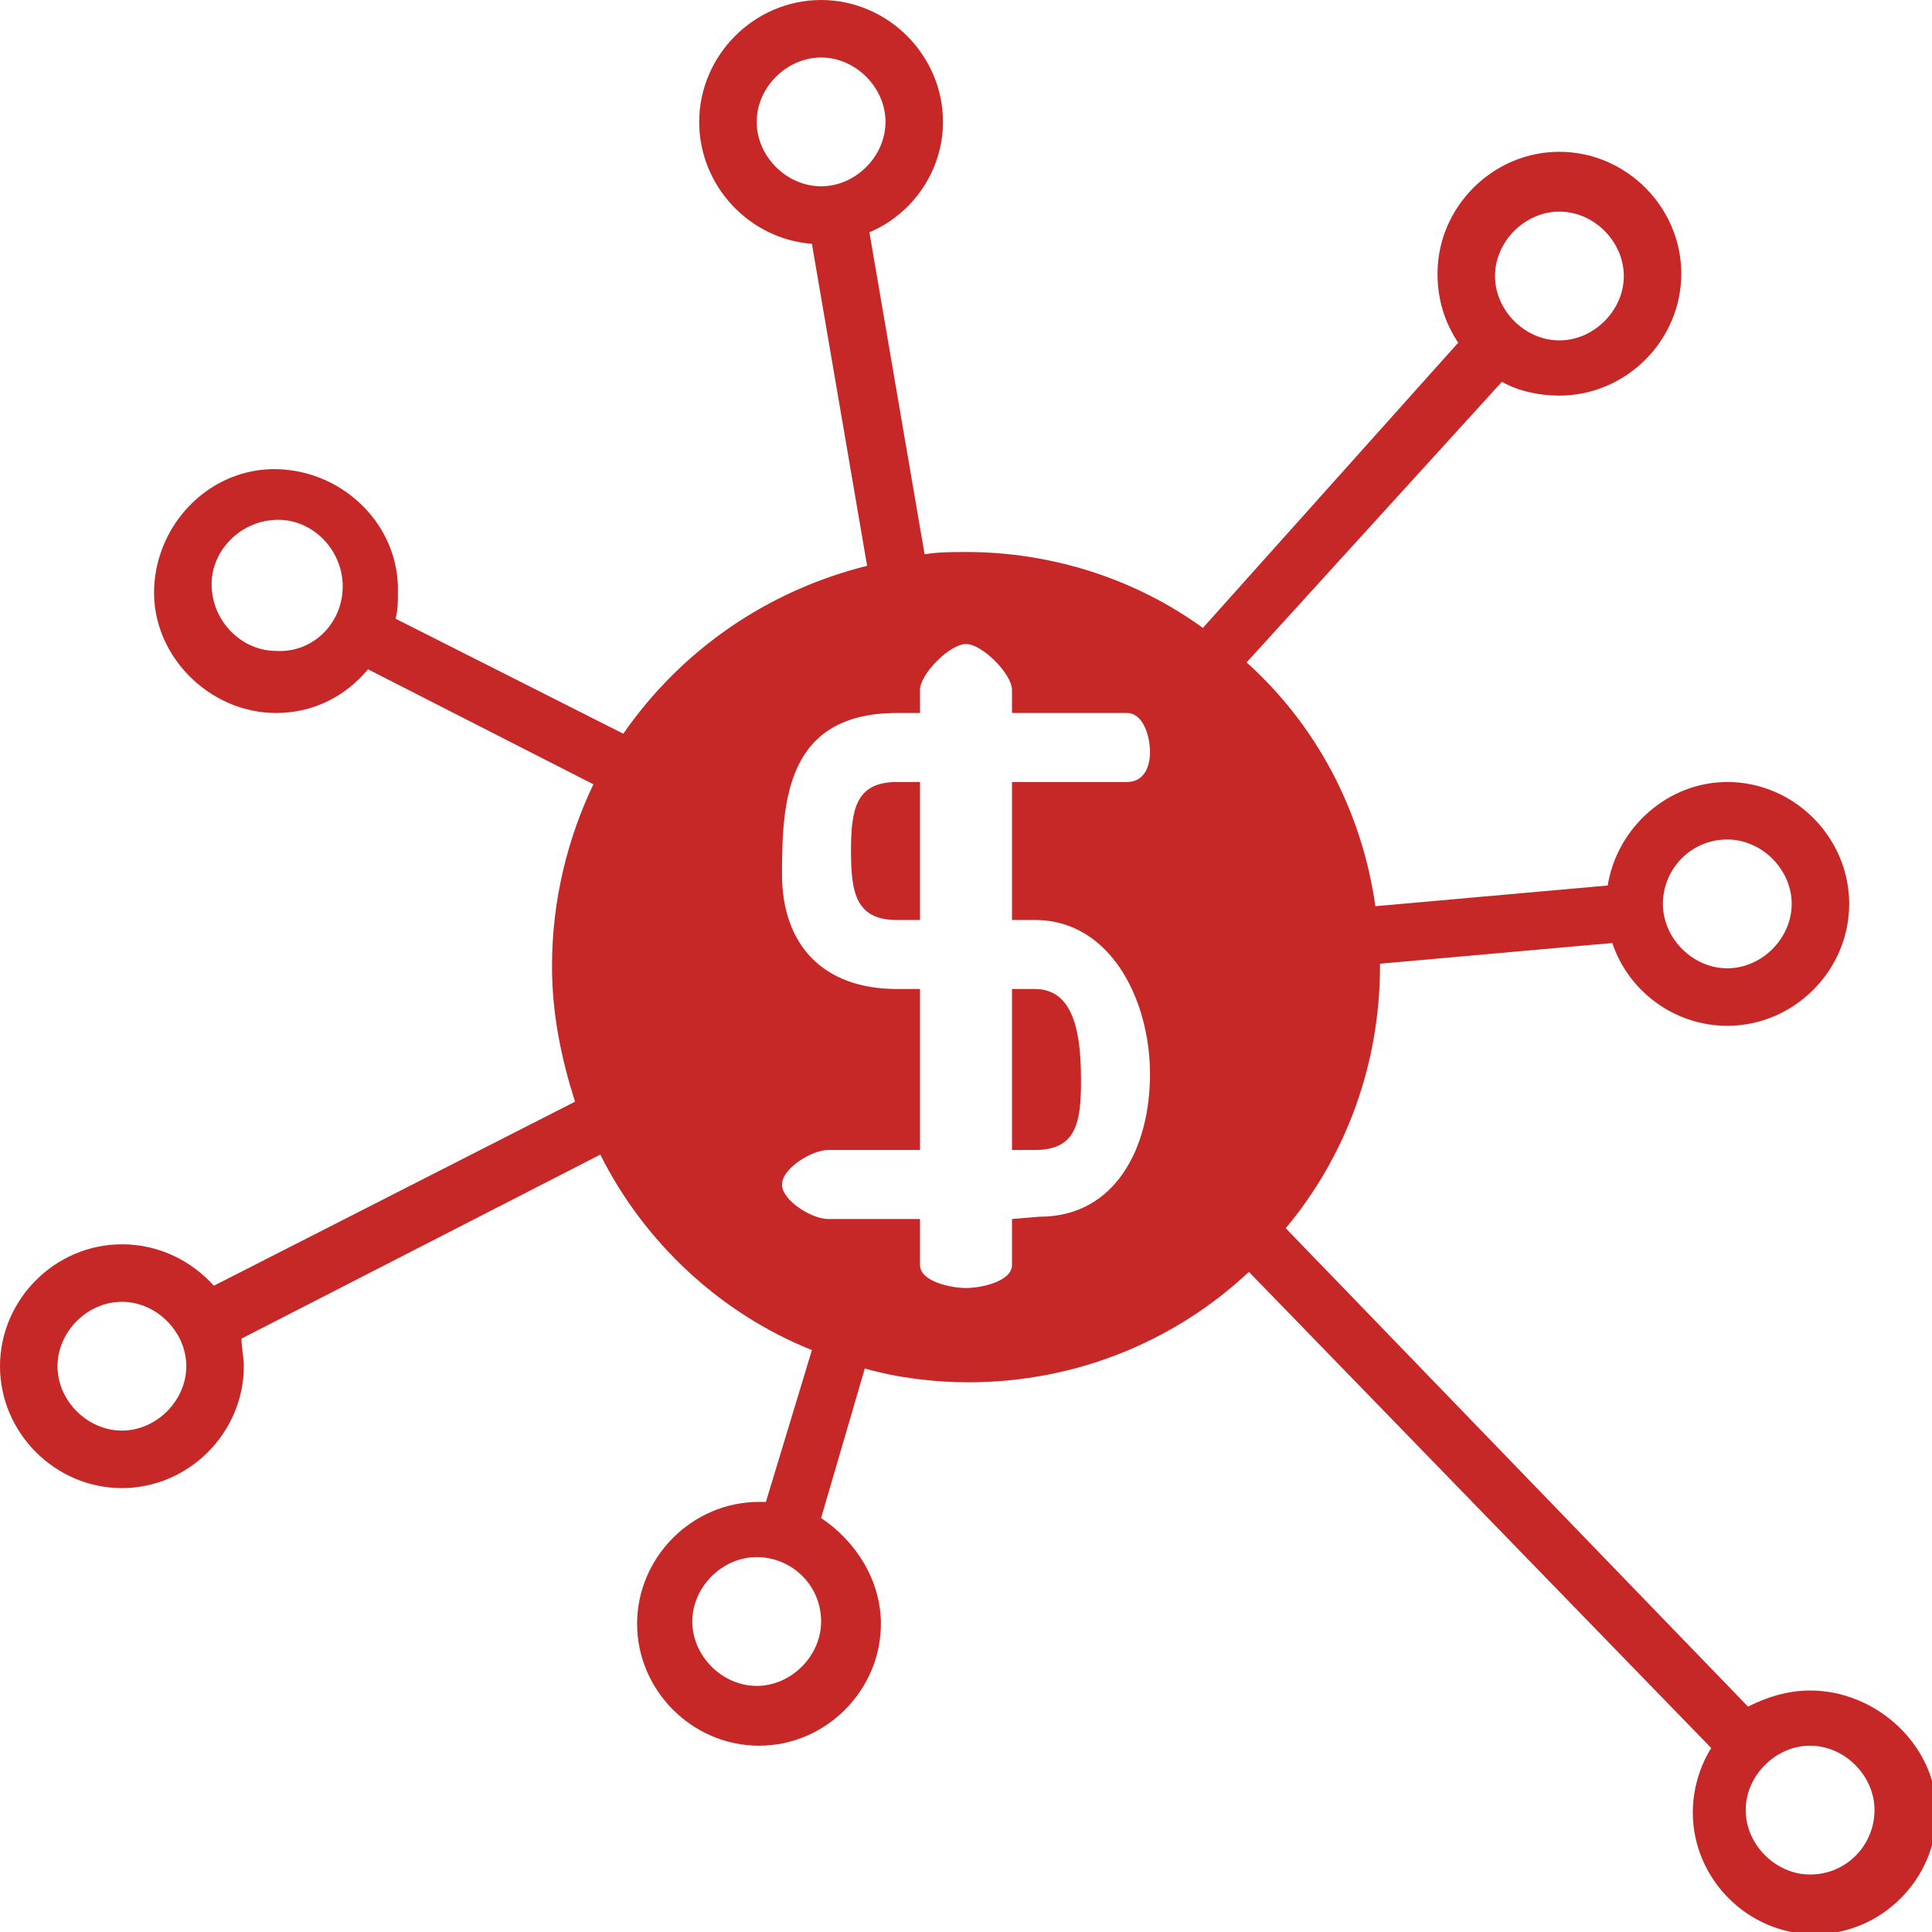 <?xml version="1.0" encoding="utf-8"?>
<!-- Generator: Adobe Illustrator 19.0.0, SVG Export Plug-In . SVG Version: 6.00 Build 0)  -->
<svg version="1.1" id="Layer_1" xmlns="http://www.w3.org/2000/svg" xmlns:xlink="http://www.w3.org/1999/xlink" x="0px" y="0px"
	 viewBox="0 0 84 84" style="enable-background:new 0 0 84 84;" xml:space="preserve">
<style type="text/css">
	.st0{fill:#C62828;}
</style>
<g id="XMLID_39_">
	<path id="XMLID_42_" fill="#C62828" d="M78.7,73.5c-1,0-1.9,0.3-2.7,0.7L55.9,53.4C58.5,50.3,60,46.3,60,42c0,0,0-0.1,0-0.1L70.1,41
		c0.7,2.1,2.7,3.6,5,3.6c2.9,0,5.3-2.4,5.3-5.3S78,34,75.1,34c-2.6,0-4.8,2-5.2,4.5l-10.1,0.9c-0.6-4.2-2.6-7.9-5.6-10.6l11.1-12.2
		c0.7,0.4,1.6,0.6,2.5,0.6c2.9,0,5.3-2.4,5.3-5.3c0-2.9-2.4-5.3-5.3-5.3c-2.9,0-5.3,2.4-5.3,5.3c0,1.1,0.3,2.1,0.9,3L52.3,27.3
		C49.4,25.2,45.8,24,42,24c-0.6,0-1.2,0-1.8,0.1l-2.4-14c1.9-0.8,3.2-2.7,3.2-4.8c0-2.9-2.4-5.3-5.3-5.3c-2.9,0-5.3,2.4-5.3,5.3
		c0,2.8,2.2,5.1,4.9,5.3l2.4,14c-4.4,1.1-8.1,3.7-10.6,7.3l-9.9-5c0.1-0.4,0.1-0.7,0.1-1.1c0.1-2.9-2.3-5.3-5.2-5.4
		c-2.9-0.1-5.3,2.3-5.4,5.2c-0.1,2.9,2.4,5.4,5.3,5.4c1.6,0,3-0.7,4-1.9l9.8,5C24.7,36.4,24,39.1,24,42c0,2.1,0.4,4,1,5.9L9.3,55.9
		c-1-1.1-2.4-1.8-4-1.8c-2.9,0-5.3,2.4-5.3,5.3c0,2.9,2.4,5.3,5.3,5.3s5.3-2.4,5.3-5.3c0-0.4-0.1-0.8-0.1-1.2l15.6-8
		c1.9,3.8,5.2,6.9,9.2,8.5l-2,6.6c-0.1,0-0.2,0-0.3,0c-2.9,0-5.3,2.4-5.3,5.3c0,2.9,2.4,5.3,5.3,5.3c2.9,0,5.3-2.4,5.3-5.3
		c0-1.9-1.1-3.6-2.6-4.6l1.9-6.5c1.4,0.4,3,0.6,4.5,0.6c4.7,0,9-1.8,12.2-4.8l20.1,20.7c-0.5,0.8-0.8,1.8-0.8,2.8
		c0,2.9,2.4,5.3,5.3,5.3s5.3-2.4,5.3-5.3S81.6,73.5,78.7,73.5z M75.1,36.5c1.5,0,2.8,1.3,2.8,2.8s-1.3,2.8-2.8,2.8
		c-1.5,0-2.8-1.3-2.8-2.8S73.5,36.5,75.1,36.5z M67.8,9.2c1.5,0,2.8,1.3,2.8,2.8s-1.3,2.8-2.8,2.8S65,13.5,65,12S66.3,9.2,67.8,9.2z
		 M35.7,8.1c-1.5,0-2.8-1.3-2.8-2.8s1.3-2.8,2.8-2.8c1.5,0,2.8,1.3,2.8,2.8S37.2,8.1,35.7,8.1z M12,28.3c-1.5,0-2.8-1.3-2.8-2.9
		c0-1.5,1.3-2.8,2.9-2.8c1.5,0,2.8,1.3,2.8,2.9C14.9,27.1,13.6,28.4,12,28.3z M5.3,62.2c-1.5,0-2.8-1.3-2.8-2.8
		c0-1.5,1.3-2.8,2.8-2.8c1.5,0,2.8,1.3,2.8,2.8C8.1,60.9,6.8,62.2,5.3,62.2z M35.7,70.5c0,1.5-1.3,2.8-2.8,2.8
		c-1.5,0-2.8-1.3-2.8-2.8s1.3-2.8,2.8-2.8C34.4,67.7,35.7,68.9,35.7,70.5z M45,40c3.3,0,5,3.5,5,6.7s-1.5,6.2-4.8,6.2L44,53v2
		c0,0.7-1.3,1-2,1s-2-0.3-2-1v-2h-4c-0.7,0-2-0.8-2-1.5c0-0.7,1.3-1.5,2-1.5h4v-7h-1c-3.2,0-5-1.9-5-5c0-3.2,0.2-7,5-7h1v-1
		c0-0.7,1.3-2,2-2s2,1.3,2,2v1h5c0.7,0,1,1,1,1.7S49.7,34,49,34h-5v6H45z M78.7,81.5c-1.5,0-2.8-1.3-2.8-2.8s1.3-2.8,2.8-2.8
		c1.5,0,2.8,1.3,2.8,2.8S80.3,81.5,78.7,81.5z"/>
	<path id="XMLID_57_" fill="#C62828" d="M37,37c0,1.8,0.2,3,2,3h1v-6h-1C37.2,34,37,35.2,37,37z"/>
	<path id="XMLID_58_" fill="#C62828" d="M44,50h1c1.8,0,2-1.2,2-3s-0.2-4-2-4h-1V50z"/>
</g>
</svg>

